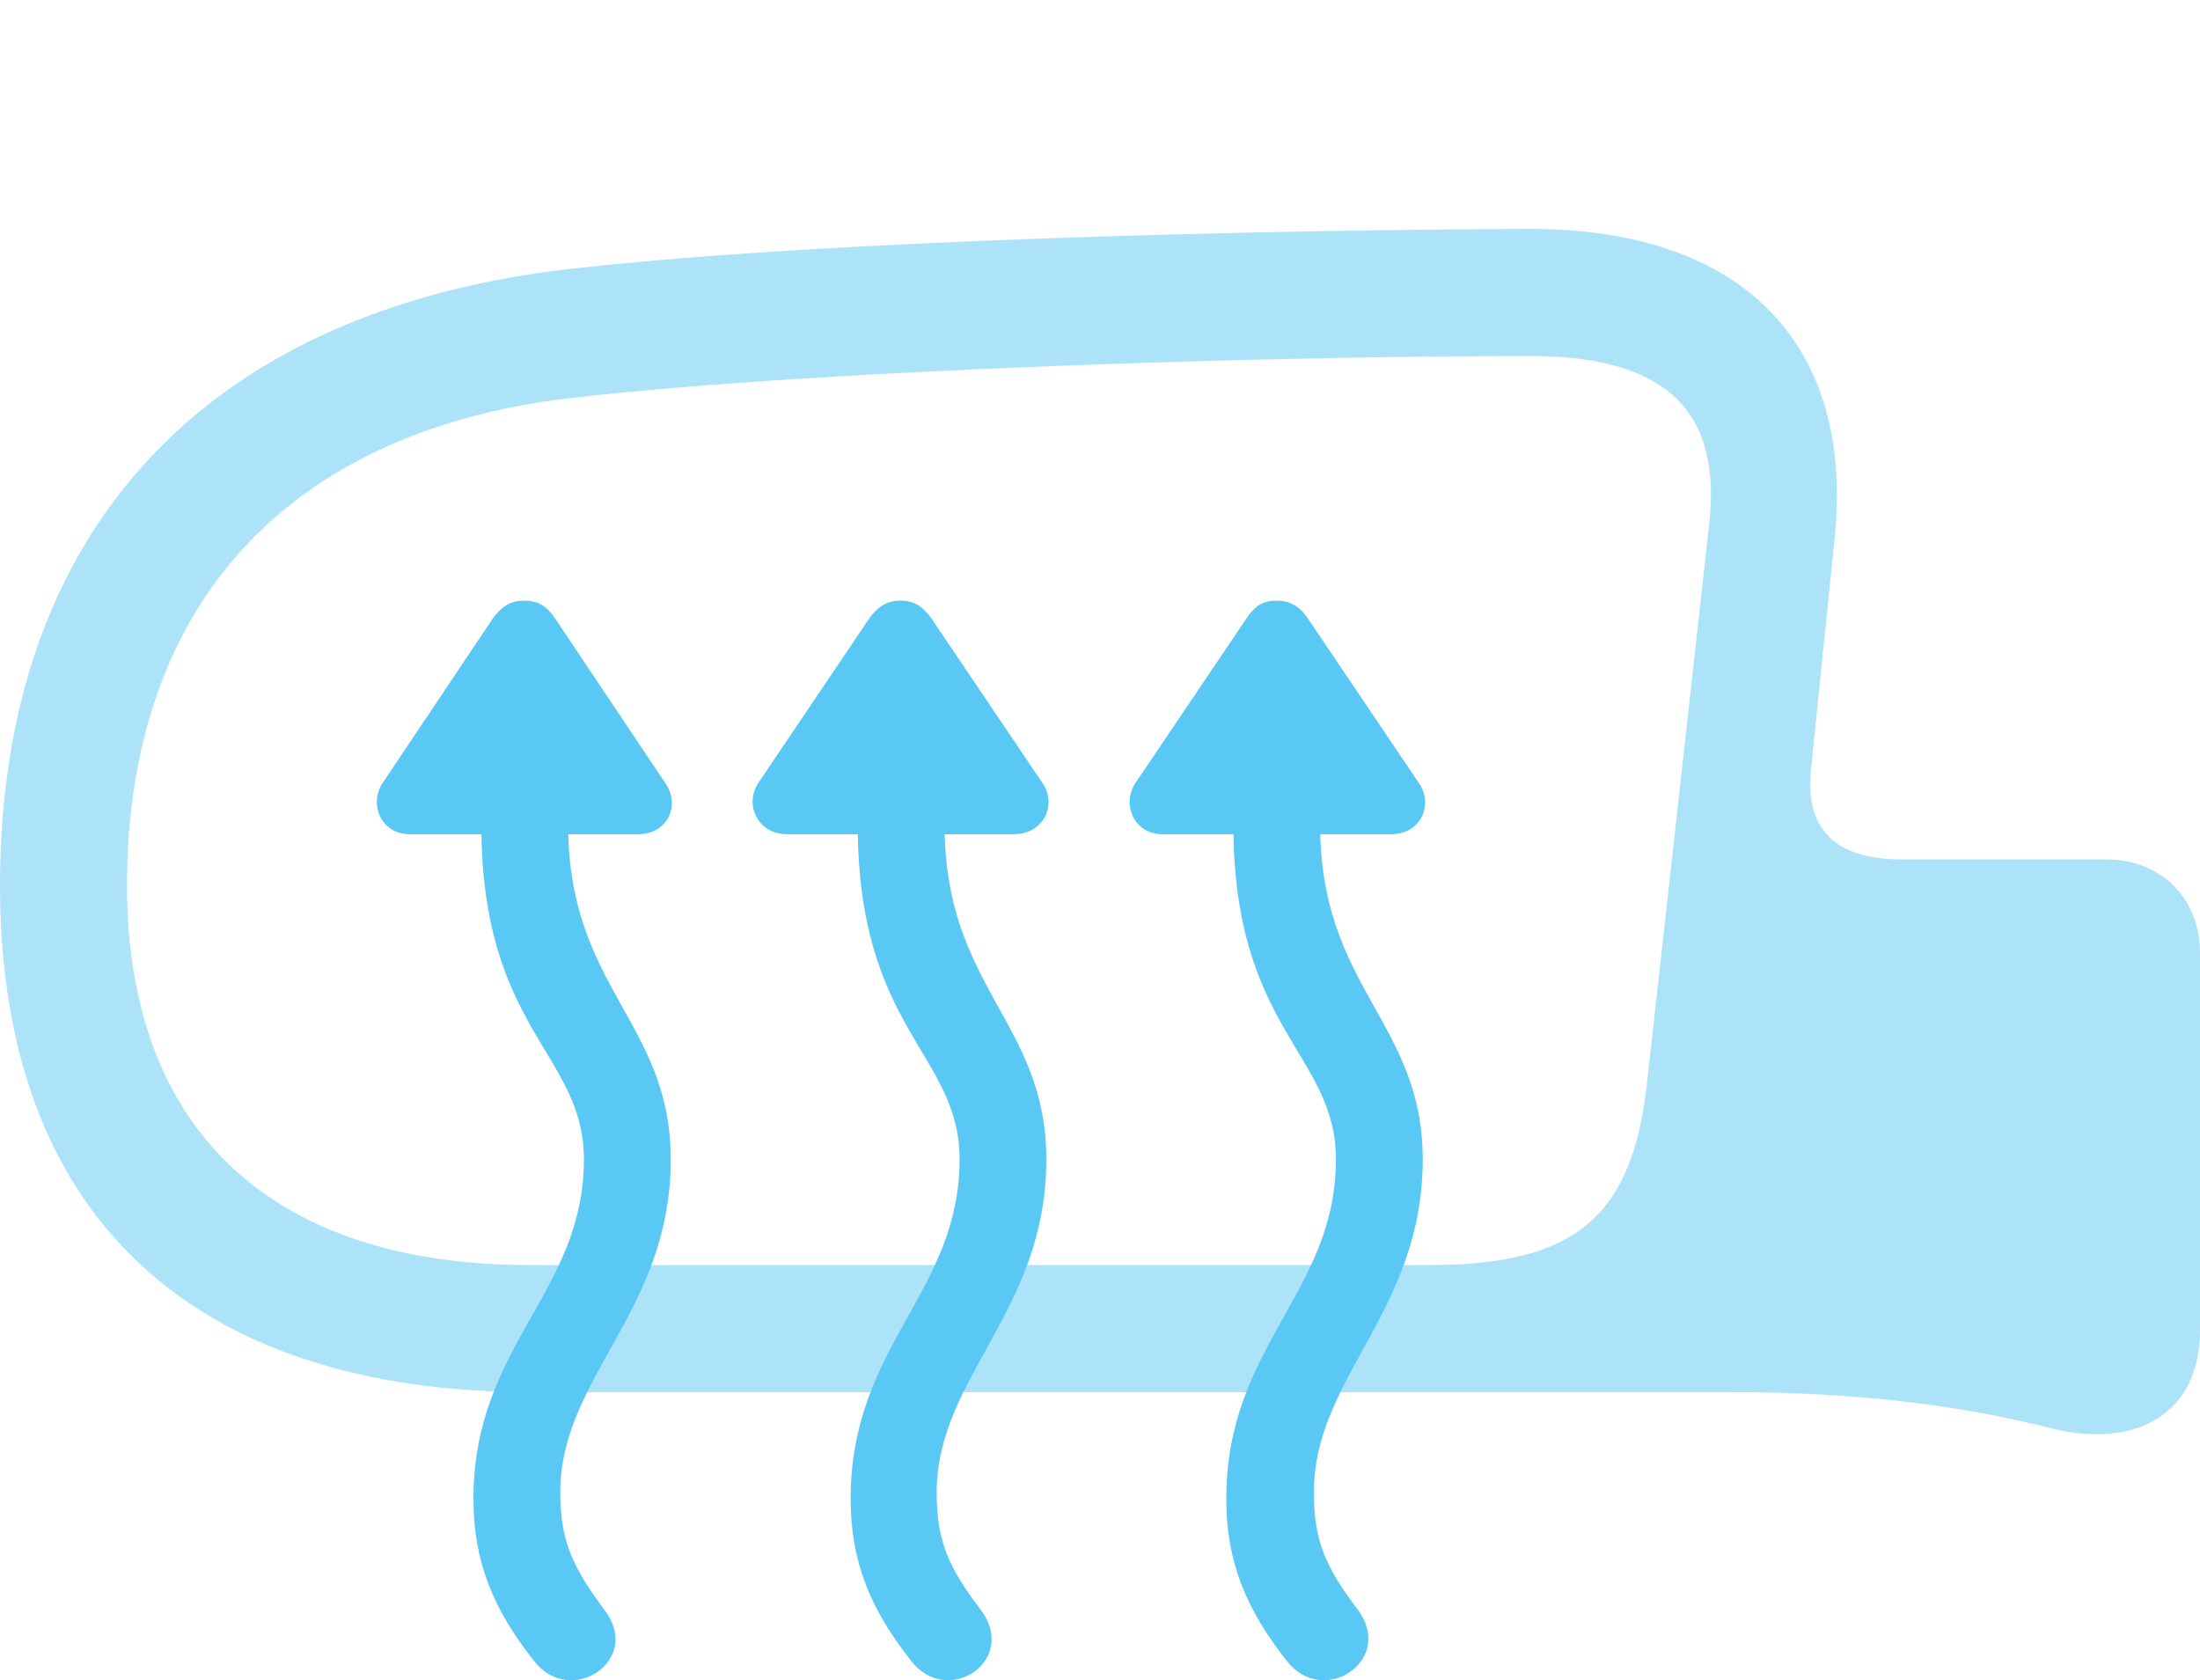 <?xml version="1.0" encoding="UTF-8"?>
<!--Generator: Apple Native CoreSVG 175.5-->
<!DOCTYPE svg
PUBLIC "-//W3C//DTD SVG 1.1//EN"
       "http://www.w3.org/Graphics/SVG/1.1/DTD/svg11.dtd">
<svg version="1.1" xmlns="http://www.w3.org/2000/svg" xmlns:xlink="http://www.w3.org/1999/xlink" width="34.033" height="25.991">
 <g>
  <rect height="25.991" opacity="0" width="34.033" x="0" y="0"/>
  <path d="M0 13.698C0 18.837 3.003 21.535 8.228 21.535L26.77 21.535C28.65 21.535 30.249 21.718 31.738 22.096C33.02 22.413 34.033 21.889 34.033 20.582L34.033 14.735C34.033 13.905 33.435 13.295 32.593 13.295L29.431 13.295C28.418 13.295 27.918 12.855 28.015 11.903L28.381 8.327C28.686 5.348 26.99 3.541 23.669 3.541C19.824 3.554 12.732 3.7 8.679 4.176C3.125 4.86 0 8.253 0 13.698ZM1.965 13.698C1.965 9.389 4.419 6.666 8.85 6.154C12.854 5.702 19.836 5.507 23.669 5.507C25.781 5.507 26.636 6.361 26.44 8.107L25.476 16.774C25.244 18.825 24.365 19.569 22.119 19.569L8.191 19.569C4.272 19.569 1.965 17.543 1.965 13.698Z" fill="#5ac8f5" fill-opacity="0.5"/>
  <path d="M9.351 24.904C8.862 24.244 8.667 23.842 8.667 23.085C8.667 21.303 10.376 20.29 10.376 17.933C10.376 15.809 8.789 15.285 8.789 12.758L8.789 12.306L7.446 12.306L7.446 12.758C7.446 15.931 9.033 16.298 9.033 17.933C9.033 19.997 7.324 20.814 7.324 23.183C7.324 24.159 7.629 24.892 8.264 25.697C8.826 26.417 9.949 25.685 9.351 24.904ZM5.92 12.111C5.701 12.44 5.896 12.904 6.335 12.904L9.875 12.904C10.327 12.904 10.535 12.453 10.29 12.111L8.582 9.559C8.447 9.364 8.313 9.291 8.105 9.291C7.91 9.291 7.764 9.376 7.629 9.559ZM15.173 24.904C14.673 24.244 14.49 23.842 14.49 23.085C14.49 21.303 16.186 20.29 16.186 17.933C16.186 15.809 14.612 15.285 14.612 12.758L14.612 12.306L13.269 12.306L13.269 12.758C13.269 15.931 14.844 16.298 14.844 17.933C14.844 19.997 13.159 20.814 13.159 23.183C13.159 24.159 13.464 24.892 14.099 25.697C14.661 26.417 15.759 25.685 15.173 24.904ZM11.731 12.111C11.511 12.44 11.719 12.904 12.17 12.904L15.686 12.904C16.15 12.904 16.357 12.44 16.125 12.111L14.404 9.559C14.27 9.376 14.136 9.291 13.928 9.291C13.733 9.291 13.586 9.376 13.452 9.559ZM21.008 24.904C20.508 24.244 20.325 23.842 20.325 23.085C20.325 21.303 22.009 20.29 22.009 17.933C22.009 15.809 20.422 15.285 20.422 12.758L20.422 12.306L19.08 12.306L19.08 12.758C19.08 15.931 20.666 16.298 20.666 17.933C20.666 19.997 18.97 20.814 18.97 23.183C18.97 24.159 19.275 24.892 19.91 25.697C20.471 26.417 21.582 25.685 21.008 24.904ZM17.566 12.111C17.346 12.44 17.541 12.904 17.981 12.904L21.521 12.904C21.985 12.904 22.18 12.44 21.948 12.111L20.227 9.559C20.105 9.376 19.946 9.291 19.751 9.291C19.544 9.291 19.421 9.364 19.287 9.559Z" fill="#5ac8f5"/>
 </g>
</svg>
